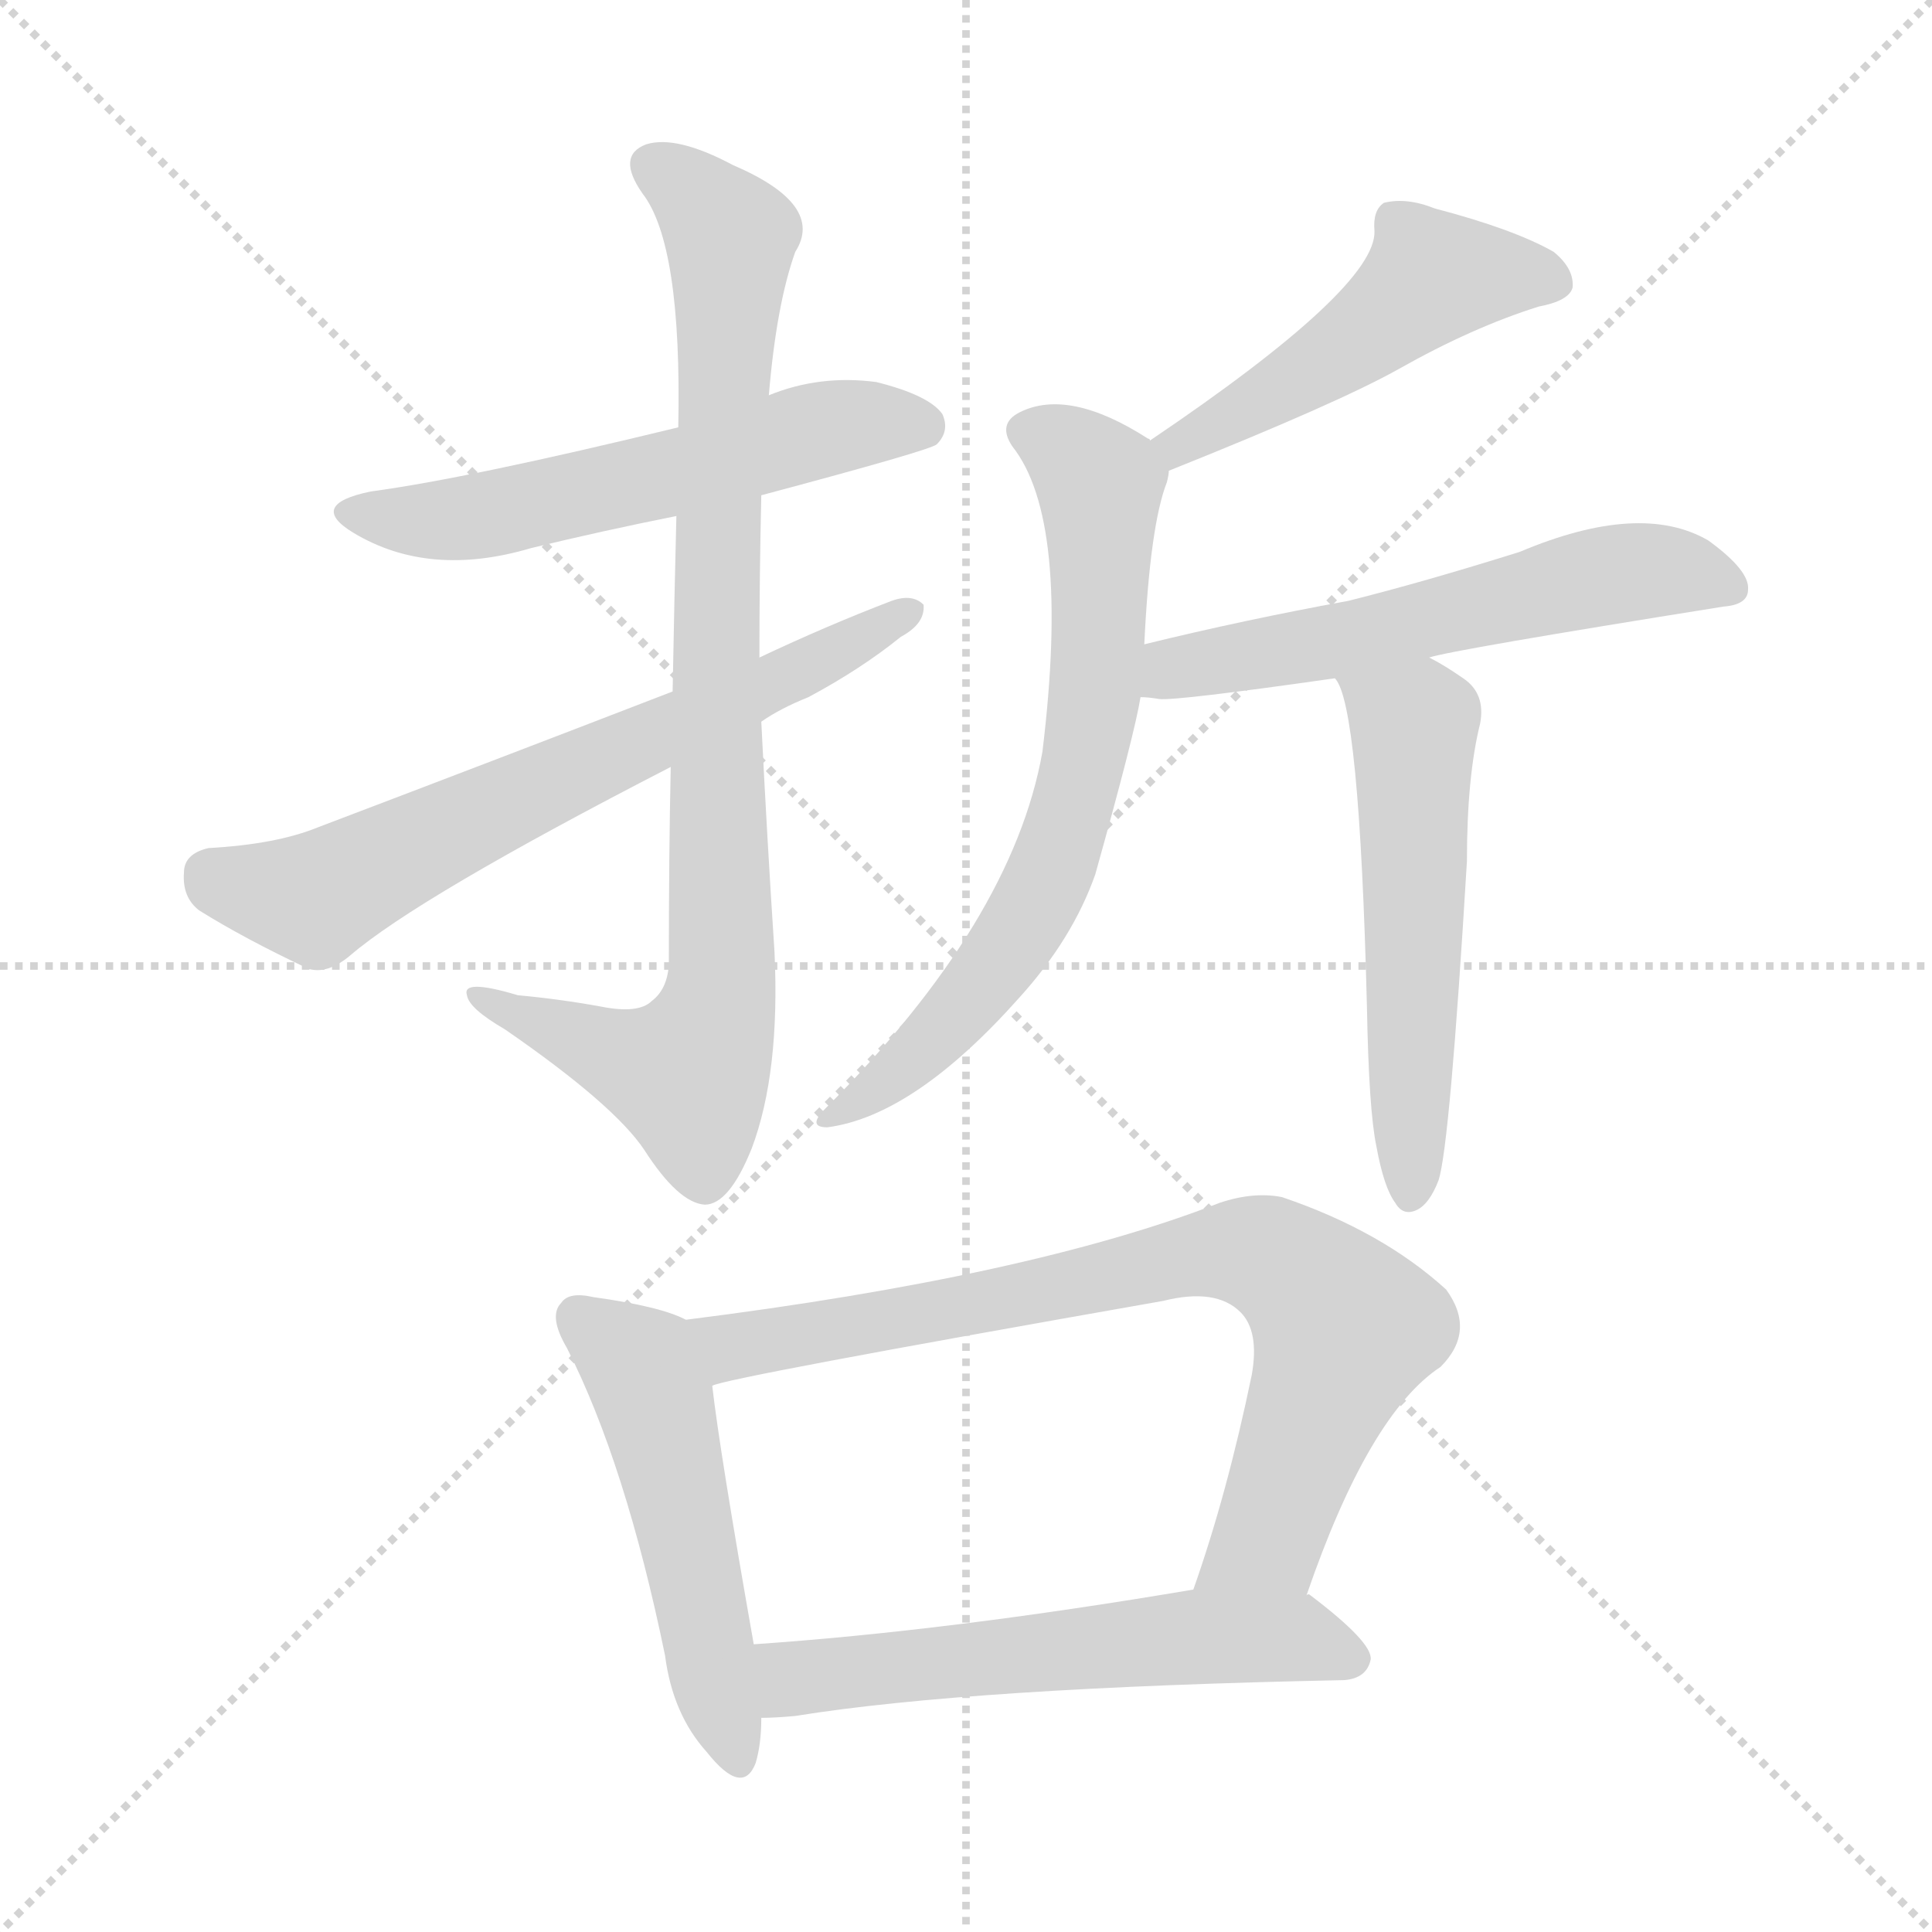 <svg version="1.1" viewBox="0 0 1024 1024" xmlns="http://www.w3.org/2000/svg">
  <g stroke="lightgray" stroke-dasharray="1,1" stroke-width="1" transform="scale(4, 4)">
    <line x1="0" y1="0" x2="256" y2="256"></line>
    <line x1="256" y1="0" x2="0" y2="256"></line>
    <line x1="128" y1="0" x2="128" y2="256"></line>
    <line x1="0" y1="128" x2="256" y2="128"></line>
  </g>
<g transform="scale(1, -1) translate(0, -900)">
   <style type="text/css">
    @keyframes keyframes0 {
      from {
       stroke: blue;
       stroke-dashoffset: 564;
       stroke-width: 128;
       }
       65% {
       animation-timing-function: step-end;
       stroke: blue;
       stroke-dashoffset: 0;
       stroke-width: 128;
       }
       to {
       stroke: black;
       stroke-width: 1024;
       }
       }
       #make-me-a-hanzi-animation-0 {
         animation: keyframes0 0.709s both;
         animation-delay: 0s;
         animation-timing-function: linear;
       }
    @keyframes keyframes1 {
      from {
       stroke: blue;
       stroke-dashoffset: 874;
       stroke-width: 128;
       }
       74% {
       animation-timing-function: step-end;
       stroke: blue;
       stroke-dashoffset: 0;
       stroke-width: 128;
       }
       to {
       stroke: black;
       stroke-width: 1024;
       }
       }
       #make-me-a-hanzi-animation-1 {
         animation: keyframes1 0.961s both;
         animation-delay: 0.709s;
         animation-timing-function: linear;
       }
    @keyframes keyframes2 {
      from {
       stroke: blue;
       stroke-dashoffset: 665;
       stroke-width: 128;
       }
       68% {
       animation-timing-function: step-end;
       stroke: blue;
       stroke-dashoffset: 0;
       stroke-width: 128;
       }
       to {
       stroke: black;
       stroke-width: 1024;
       }
       }
       #make-me-a-hanzi-animation-2 {
         animation: keyframes2 0.791s both;
         animation-delay: 1.67s;
         animation-timing-function: linear;
       }
    @keyframes keyframes3 {
      from {
       stroke: blue;
       stroke-dashoffset: 486;
       stroke-width: 128;
       }
       61% {
       animation-timing-function: step-end;
       stroke: blue;
       stroke-dashoffset: 0;
       stroke-width: 128;
       }
       to {
       stroke: black;
       stroke-width: 1024;
       }
       }
       #make-me-a-hanzi-animation-3 {
         animation: keyframes3 0.646s both;
         animation-delay: 2.461s;
         animation-timing-function: linear;
       }
    @keyframes keyframes4 {
      from {
       stroke: blue;
       stroke-dashoffset: 688;
       stroke-width: 128;
       }
       69% {
       animation-timing-function: step-end;
       stroke: blue;
       stroke-dashoffset: 0;
       stroke-width: 128;
       }
       to {
       stroke: black;
       stroke-width: 1024;
       }
       }
       #make-me-a-hanzi-animation-4 {
         animation: keyframes4 0.81s both;
         animation-delay: 3.107s;
         animation-timing-function: linear;
       }
    @keyframes keyframes5 {
      from {
       stroke: blue;
       stroke-dashoffset: 571;
       stroke-width: 128;
       }
       65% {
       animation-timing-function: step-end;
       stroke: blue;
       stroke-dashoffset: 0;
       stroke-width: 128;
       }
       to {
       stroke: black;
       stroke-width: 1024;
       }
       }
       #make-me-a-hanzi-animation-5 {
         animation: keyframes5 0.715s both;
         animation-delay: 3.917s;
         animation-timing-function: linear;
       }
    @keyframes keyframes6 {
      from {
       stroke: blue;
       stroke-dashoffset: 541;
       stroke-width: 128;
       }
       64% {
       animation-timing-function: step-end;
       stroke: blue;
       stroke-dashoffset: 0;
       stroke-width: 128;
       }
       to {
       stroke: black;
       stroke-width: 1024;
       }
       }
       #make-me-a-hanzi-animation-6 {
         animation: keyframes6 0.69s both;
         animation-delay: 4.632s;
         animation-timing-function: linear;
       }
    @keyframes keyframes7 {
      from {
       stroke: blue;
       stroke-dashoffset: 508;
       stroke-width: 128;
       }
       62% {
       animation-timing-function: step-end;
       stroke: blue;
       stroke-dashoffset: 0;
       stroke-width: 128;
       }
       to {
       stroke: black;
       stroke-width: 1024;
       }
       }
       #make-me-a-hanzi-animation-7 {
         animation: keyframes7 0.663s both;
         animation-delay: 5.322s;
         animation-timing-function: linear;
       }
    @keyframes keyframes8 {
      from {
       stroke: blue;
       stroke-dashoffset: 775;
       stroke-width: 128;
       }
       72% {
       animation-timing-function: step-end;
       stroke: blue;
       stroke-dashoffset: 0;
       stroke-width: 128;
       }
       to {
       stroke: black;
       stroke-width: 1024;
       }
       }
       #make-me-a-hanzi-animation-8 {
         animation: keyframes8 0.881s both;
         animation-delay: 5.985s;
         animation-timing-function: linear;
       }
    @keyframes keyframes9 {
      from {
       stroke: blue;
       stroke-dashoffset: 574;
       stroke-width: 128;
       }
       65% {
       animation-timing-function: step-end;
       stroke: blue;
       stroke-dashoffset: 0;
       stroke-width: 128;
       }
       to {
       stroke: black;
       stroke-width: 1024;
       }
       }
       #make-me-a-hanzi-animation-9 {
         animation: keyframes9 0.717s both;
         animation-delay: 6.866s;
         animation-timing-function: linear;
       }
</style>
<path d="M 403.5 637.5 Q 493.5 661.5 496.5 664.5 Q 503.5 671.5 499.5 680.5 Q 492.5 690.5 464.5 697.5 Q 434.5 701.5 407.5 690.5 L 359.5 673.5 Q 248.5 646.5 196.5 639.5 Q 162.5 632.5 187.5 617.5 Q 227.5 593.5 281.5 609.5 Q 318.5 618.5 358.5 626.5 L 403.5 637.5 Z" fill="lightgray"></path> 
<path d="M 402.5 551.5 Q 402.5 594.5 403.5 637.5 L 407.5 690.5 Q 411.5 738.5 421.5 766.5 Q 437.5 791.5 388.5 812.5 Q 358.5 828.5 342.5 823.5 Q 326.5 817.5 340.5 797.5 Q 361.5 770.5 359.5 673.5 L 358.5 626.5 Q 357.5 587.5 356.5 533.5 L 355.5 493.5 Q 354.5 447.5 354.5 388.5 Q 353.5 375.5 345.5 369.5 Q 338.5 362.5 318.5 366.5 Q 296.5 370.5 274.5 372.5 Q 244.5 381.5 247.5 372.5 Q 248.5 365.5 267.5 354.5 Q 325.5 314.5 341.5 290.5 Q 359.5 262.5 373.5 261.5 Q 386.5 261.5 398.5 291.5 Q 413.5 331.5 410.5 395.5 Q 406.5 456.5 403.5 517.5 L 402.5 551.5 Z" fill="lightgray"></path> 
<path d="M 403.5 517.5 Q 413.5 524.5 428.5 530.5 Q 456.5 545.5 477.5 562.5 Q 490.5 569.5 489.5 579.5 Q 483.5 585.5 472.5 581.5 Q 438.5 568.5 402.5 551.5 L 356.5 533.5 Q 268.5 499.5 168.5 461.5 Q 146.5 452.5 110.5 450.5 Q 97.5 447.5 97.5 437.5 Q 96.5 424.5 105.5 417.5 Q 129.5 402.5 163.5 386.5 Q 173.5 383.5 185.5 393.5 Q 221.5 424.5 355.5 493.5 L 403.5 517.5 Z" fill="lightgray"></path> 
<path d="M 619.5 650.5 Q 709.5 686.5 741.5 704.5 Q 780.5 726.5 815.5 737.5 Q 831.5 740.5 833.5 747.5 Q 834.5 757.5 823.5 766.5 Q 802.5 778.5 760.5 789.5 Q 745.5 795.5 733.5 792.5 Q 727.5 788.5 728.5 777.5 Q 729.5 747.5 609.5 666.5 C 584.5 649.5 591.5 639.5 619.5 650.5 Z" fill="lightgray"></path> 
<path d="M 606.5 558.5 Q 609.5 621.5 618.5 644.5 Q 619.5 648.5 619.5 650.5 C 621.5 658.5 621.5 658.5 609.5 666.5 Q 609.5 667.5 608.5 667.5 Q 566.5 694.5 540.5 681.5 Q 528.5 675.5 536.5 663.5 Q 567.5 624.5 552.5 501.5 Q 536.5 411.5 437.5 312.5 Q 427.5 302.5 438.5 302.5 Q 484.5 308.5 540.5 371.5 Q 568.5 402.5 580.5 436.5 Q 601.5 511.5 604.5 530.5 L 606.5 558.5 Z" fill="lightgray"></path> 
<path d="M 757.5 551.5 Q 769.5 555.5 913.5 578.5 Q 926.5 579.5 926.5 587.5 Q 927.5 597.5 905.5 613.5 Q 869.5 634.5 805.5 607.5 Q 754.5 591.5 714.5 581.5 Q 659.5 571.5 606.5 558.5 C 577.5 551.5 574.5 533.5 604.5 530.5 Q 608.5 530.5 614.5 529.5 Q 623.5 528.5 707.5 540.5 L 757.5 551.5 Z" fill="lightgray"></path> 
<path d="M 729.5 292.5 Q 733.5 270.5 739.5 262.5 Q 743.5 255.5 750.5 258.5 Q 757.5 261.5 762.5 274.5 Q 768.5 293.5 777.5 443.5 Q 777.5 488.5 784.5 516.5 Q 787.5 532.5 775.5 540.5 Q 765.5 547.5 757.5 551.5 C 731.5 566.5 694.5 567.5 707.5 540.5 Q 720.5 527.5 724.5 366.5 Q 725.5 311.5 729.5 292.5 Z" fill="lightgray"></path> 
<path d="M 363.5 200.5 Q 350.5 207.5 314.5 212.5 Q 301.5 215.5 297.5 209.5 Q 290.5 202.5 300.5 185.5 Q 331.5 124.5 352.5 22.5 Q 356.5 -8.5 374.5 -28.5 Q 393.5 -52.5 400.5 -34.5 Q 403.5 -24.5 403.5 -10.5 L 399.5 28.5 Q 381.5 130.5 377.5 165.5 C 373.5 195.5 373.5 196.5 363.5 200.5 Z" fill="lightgray"></path> 
<path d="M 692.5 54.5 Q 725.5 150.5 763.5 175.5 Q 782.5 194.5 766.5 216.5 Q 732.5 247.5 679.5 265.5 Q 664.5 268.5 646.5 262.5 Q 546.5 223.5 363.5 200.5 C 333.5 196.5 348.5 158.5 377.5 165.5 Q 383.5 169.5 616.5 210.5 Q 644.5 217.5 657.5 204.5 Q 667.5 194.5 663.5 171.5 Q 650.5 108.5 632.5 57.5 C 622.5 29.5 682.5 26.5 692.5 54.5 Z" fill="lightgray"></path> 
<path d="M 403.5 -10.5 Q 410.5 -10.5 421.5 -9.5 Q 514.5 5.5 712.5 9.5 Q 724.5 10.5 726.5 20.5 Q 727.5 29.5 694.5 54.5 Q 693.5 55.5 692.5 54.5 L 632.5 57.5 Q 502.5 35.5 399.5 28.5 C 369.5 26.5 373.5 -11.5 403.5 -10.5 Z" fill="lightgray"></path> 
      <clipPath id="make-me-a-hanzi-clip-0">
      <path d="M 403.5 637.5 Q 493.5 661.5 496.5 664.5 Q 503.5 671.5 499.5 680.5 Q 492.5 690.5 464.5 697.5 Q 434.5 701.5 407.5 690.5 L 359.5 673.5 Q 248.5 646.5 196.5 639.5 Q 162.5 632.5 187.5 617.5 Q 227.5 593.5 281.5 609.5 Q 318.5 618.5 358.5 626.5 L 403.5 637.5 Z" fill="lightgray"></path>
      </clipPath>
      <path clip-path="url(#make-me-a-hanzi-clip-0)" d="M 189.5 629.5 L 239.5 624.5 L 360.5 649.5 L 443.5 674.5 L 490.5 672.5 " fill="none" id="make-me-a-hanzi-animation-0" stroke-dasharray="436 872" stroke-linecap="round"></path>

      <clipPath id="make-me-a-hanzi-clip-1">
      <path d="M 402.5 551.5 Q 402.5 594.5 403.5 637.5 L 407.5 690.5 Q 411.5 738.5 421.5 766.5 Q 437.5 791.5 388.5 812.5 Q 358.5 828.5 342.5 823.5 Q 326.5 817.5 340.5 797.5 Q 361.5 770.5 359.5 673.5 L 358.5 626.5 Q 357.5 587.5 356.5 533.5 L 355.5 493.5 Q 354.5 447.5 354.5 388.5 Q 353.5 375.5 345.5 369.5 Q 338.5 362.5 318.5 366.5 Q 296.5 370.5 274.5 372.5 Q 244.5 381.5 247.5 372.5 Q 248.5 365.5 267.5 354.5 Q 325.5 314.5 341.5 290.5 Q 359.5 262.5 373.5 261.5 Q 386.5 261.5 398.5 291.5 Q 413.5 331.5 410.5 395.5 Q 406.5 456.5 403.5 517.5 L 402.5 551.5 Z" fill="lightgray"></path>
      </clipPath>
      <path clip-path="url(#make-me-a-hanzi-clip-1)" d="M 348.5 809.5 L 370.5 794.5 L 387.5 770.5 L 378.5 541.5 L 381.5 369.5 L 364.5 330.5 L 253.5 370.5 " fill="none" id="make-me-a-hanzi-animation-1" stroke-dasharray="746 1492" stroke-linecap="round"></path>

      <clipPath id="make-me-a-hanzi-clip-2">
      <path d="M 403.5 517.5 Q 413.5 524.5 428.5 530.5 Q 456.5 545.5 477.5 562.5 Q 490.5 569.5 489.5 579.5 Q 483.5 585.5 472.5 581.5 Q 438.5 568.5 402.5 551.5 L 356.5 533.5 Q 268.5 499.5 168.5 461.5 Q 146.5 452.5 110.5 450.5 Q 97.5 447.5 97.5 437.5 Q 96.5 424.5 105.5 417.5 Q 129.5 402.5 163.5 386.5 Q 173.5 383.5 185.5 393.5 Q 221.5 424.5 355.5 493.5 L 403.5 517.5 Z" fill="lightgray"></path>
      </clipPath>
      <path clip-path="url(#make-me-a-hanzi-clip-2)" d="M 111.5 436.5 L 167.5 423.5 L 483.5 576.5 " fill="none" id="make-me-a-hanzi-animation-2" stroke-dasharray="537 1074" stroke-linecap="round"></path>

      <clipPath id="make-me-a-hanzi-clip-3">
      <path d="M 619.5 650.5 Q 709.5 686.5 741.5 704.5 Q 780.5 726.5 815.5 737.5 Q 831.5 740.5 833.5 747.5 Q 834.5 757.5 823.5 766.5 Q 802.5 778.5 760.5 789.5 Q 745.5 795.5 733.5 792.5 Q 727.5 788.5 728.5 777.5 Q 729.5 747.5 609.5 666.5 C 584.5 649.5 591.5 639.5 619.5 650.5 Z" fill="lightgray"></path>
      </clipPath>
      <path clip-path="url(#make-me-a-hanzi-clip-3)" d="M 824.5 750.5 L 758.5 752.5 L 674.5 690.5 L 626.5 666.5 L 626.5 660.5 " fill="none" id="make-me-a-hanzi-animation-3" stroke-dasharray="358 716" stroke-linecap="round"></path>

      <clipPath id="make-me-a-hanzi-clip-4">
      <path d="M 606.5 558.5 Q 609.5 621.5 618.5 644.5 Q 619.5 648.5 619.5 650.5 C 621.5 658.5 621.5 658.5 609.5 666.5 Q 609.5 667.5 608.5 667.5 Q 566.5 694.5 540.5 681.5 Q 528.5 675.5 536.5 663.5 Q 567.5 624.5 552.5 501.5 Q 536.5 411.5 437.5 312.5 Q 427.5 302.5 438.5 302.5 Q 484.5 308.5 540.5 371.5 Q 568.5 402.5 580.5 436.5 Q 601.5 511.5 604.5 530.5 L 606.5 558.5 Z" fill="lightgray"></path>
      </clipPath>
      <path clip-path="url(#make-me-a-hanzi-clip-4)" d="M 543.5 671.5 L 558.5 666.5 L 582.5 644.5 L 581.5 539.5 L 563.5 452.5 L 519.5 377.5 L 474.5 329.5 L 443.5 308.5 " fill="none" id="make-me-a-hanzi-animation-4" stroke-dasharray="560 1120" stroke-linecap="round"></path>

      <clipPath id="make-me-a-hanzi-clip-5">
      <path d="M 757.5 551.5 Q 769.5 555.5 913.5 578.5 Q 926.5 579.5 926.5 587.5 Q 927.5 597.5 905.5 613.5 Q 869.5 634.5 805.5 607.5 Q 754.5 591.5 714.5 581.5 Q 659.5 571.5 606.5 558.5 C 577.5 551.5 574.5 533.5 604.5 530.5 Q 608.5 530.5 614.5 529.5 Q 623.5 528.5 707.5 540.5 L 757.5 551.5 Z" fill="lightgray"></path>
      </clipPath>
      <path clip-path="url(#make-me-a-hanzi-clip-5)" d="M 610.5 537.5 L 621.5 545.5 L 692.5 555.5 L 852.5 595.5 L 882.5 597.5 L 916.5 588.5 " fill="none" id="make-me-a-hanzi-animation-5" stroke-dasharray="443 886" stroke-linecap="round"></path>

      <clipPath id="make-me-a-hanzi-clip-6">
      <path d="M 729.5 292.5 Q 733.5 270.5 739.5 262.5 Q 743.5 255.5 750.5 258.5 Q 757.5 261.5 762.5 274.5 Q 768.5 293.5 777.5 443.5 Q 777.5 488.5 784.5 516.5 Q 787.5 532.5 775.5 540.5 Q 765.5 547.5 757.5 551.5 C 731.5 566.5 694.5 567.5 707.5 540.5 Q 720.5 527.5 724.5 366.5 Q 725.5 311.5 729.5 292.5 Z" fill="lightgray"></path>
      </clipPath>
      <path clip-path="url(#make-me-a-hanzi-clip-6)" d="M 717.5 536.5 L 749.5 515.5 L 747.5 268.5 " fill="none" id="make-me-a-hanzi-animation-6" stroke-dasharray="413 826" stroke-linecap="round"></path>

      <clipPath id="make-me-a-hanzi-clip-7">
      <path d="M 363.5 200.5 Q 350.5 207.5 314.5 212.5 Q 301.5 215.5 297.5 209.5 Q 290.5 202.5 300.5 185.5 Q 331.5 124.5 352.5 22.5 Q 356.5 -8.5 374.5 -28.5 Q 393.5 -52.5 400.5 -34.5 Q 403.5 -24.5 403.5 -10.5 L 399.5 28.5 Q 381.5 130.5 377.5 165.5 C 373.5 195.5 373.5 196.5 363.5 200.5 Z" fill="lightgray"></path>
      </clipPath>
      <path clip-path="url(#make-me-a-hanzi-clip-7)" d="M 306.5 201.5 L 339.5 176.5 L 346.5 159.5 L 388.5 -28.5 " fill="none" id="make-me-a-hanzi-animation-7" stroke-dasharray="380 760" stroke-linecap="round"></path>

      <clipPath id="make-me-a-hanzi-clip-8">
      <path d="M 692.5 54.5 Q 725.5 150.5 763.5 175.5 Q 782.5 194.5 766.5 216.5 Q 732.5 247.5 679.5 265.5 Q 664.5 268.5 646.5 262.5 Q 546.5 223.5 363.5 200.5 C 333.5 196.5 348.5 158.5 377.5 165.5 Q 383.5 169.5 616.5 210.5 Q 644.5 217.5 657.5 204.5 Q 667.5 194.5 663.5 171.5 Q 650.5 108.5 632.5 57.5 C 622.5 29.5 682.5 26.5 692.5 54.5 Z" fill="lightgray"></path>
      </clipPath>
      <path clip-path="url(#make-me-a-hanzi-clip-8)" d="M 376.5 171.5 L 395.5 188.5 L 523.5 208.5 L 637.5 235.5 L 671.5 234.5 L 712.5 196.5 L 676.5 95.5 L 668.5 82.5 L 640.5 62.5 " fill="none" id="make-me-a-hanzi-animation-8" stroke-dasharray="647 1294" stroke-linecap="round"></path>

      <clipPath id="make-me-a-hanzi-clip-9">
      <path d="M 403.5 -10.5 Q 410.5 -10.5 421.5 -9.5 Q 514.5 5.5 712.5 9.5 Q 724.5 10.5 726.5 20.5 Q 727.5 29.5 694.5 54.5 Q 693.5 55.5 692.5 54.5 L 632.5 57.5 Q 502.5 35.5 399.5 28.5 C 369.5 26.5 373.5 -11.5 403.5 -10.5 Z" fill="lightgray"></path>
      </clipPath>
      <path clip-path="url(#make-me-a-hanzi-clip-9)" d="M 407.5 -3.5 L 420.5 10.5 L 627.5 32.5 L 691.5 31.5 L 716.5 21.5 " fill="none" id="make-me-a-hanzi-animation-9" stroke-dasharray="446 892" stroke-linecap="round"></path>

</g>
</svg>
